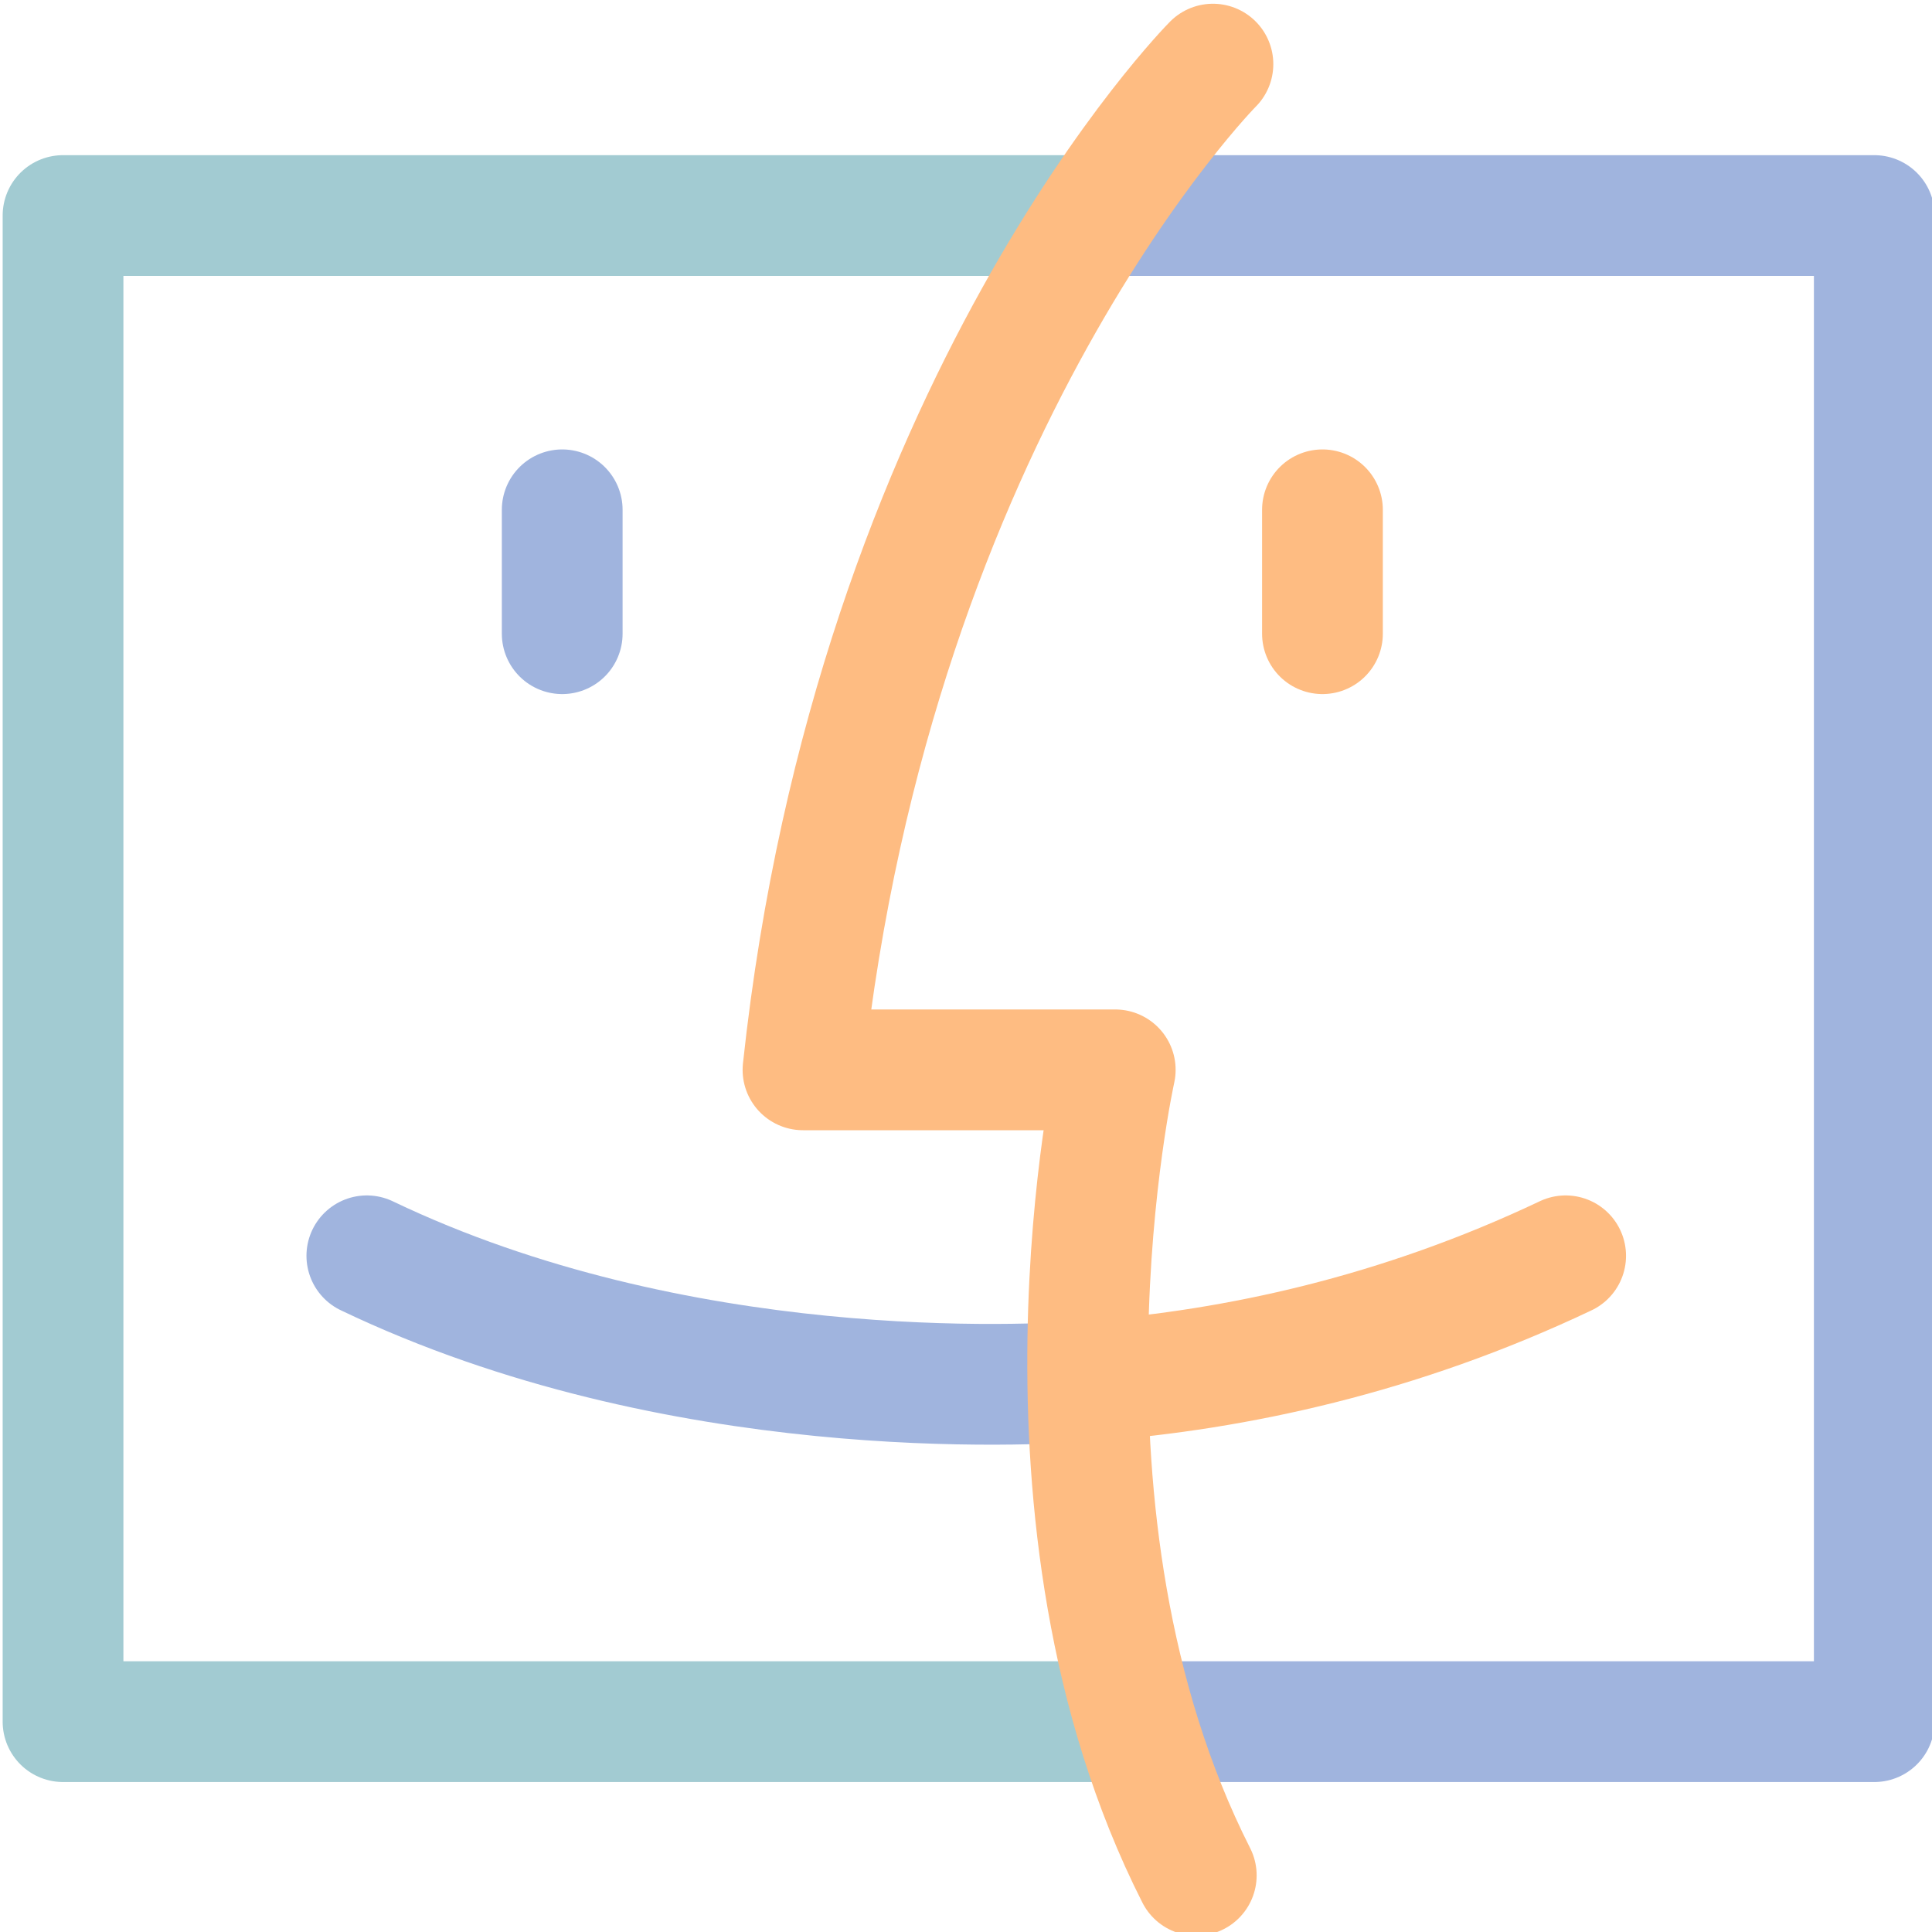 <svg xmlns="http://www.w3.org/2000/svg" width="16" height="16" viewBox="0 0 16 16">
	<path fill="none" stroke="#A0B4DE" stroke-linecap="round" stroke-linejoin="round" d="M 4.656,4.222 V 5.248" />
	<path fill="none" stroke="#A2CBD2" stroke-linecap="round" stroke-linejoin="round" d="M 9.463,14.258 H 0.522 V 1.785 H 9.15" />
	<path fill="none" stroke="#FEBC82" stroke-linecap="round" stroke-linejoin="round" d="M 10.952,4.222 V 5.248" />
	<path fill="none" stroke="#A0B4DE" stroke-linecap="round" stroke-linejoin="round" d="m 3.038,10.4 c 2.568,1.229 5.459,1.078 6.018,1.035" />
	<path fill="none" stroke="#FEBC82" stroke-linecap="round" stroke-linejoin="round" d="M 9.056,11.435 C 10.229,11.344 11.579,11.058 12.966,10.4" />
	<path fill="none" stroke="#A0B4DE" stroke-linecap="round" stroke-linejoin="round" d="M 9.15,1.785 H 15.522 V 14.258 H 9.463" />
	<path fill="none" stroke="#FEBC82" stroke-linecap="round" stroke-linejoin="round" d="m 10.045,0.531 c 0,0 -2.803,2.822 -3.395,8.329 h 2.586 c 0,0 -0.829,3.711 0.671,6.671" />
</svg>